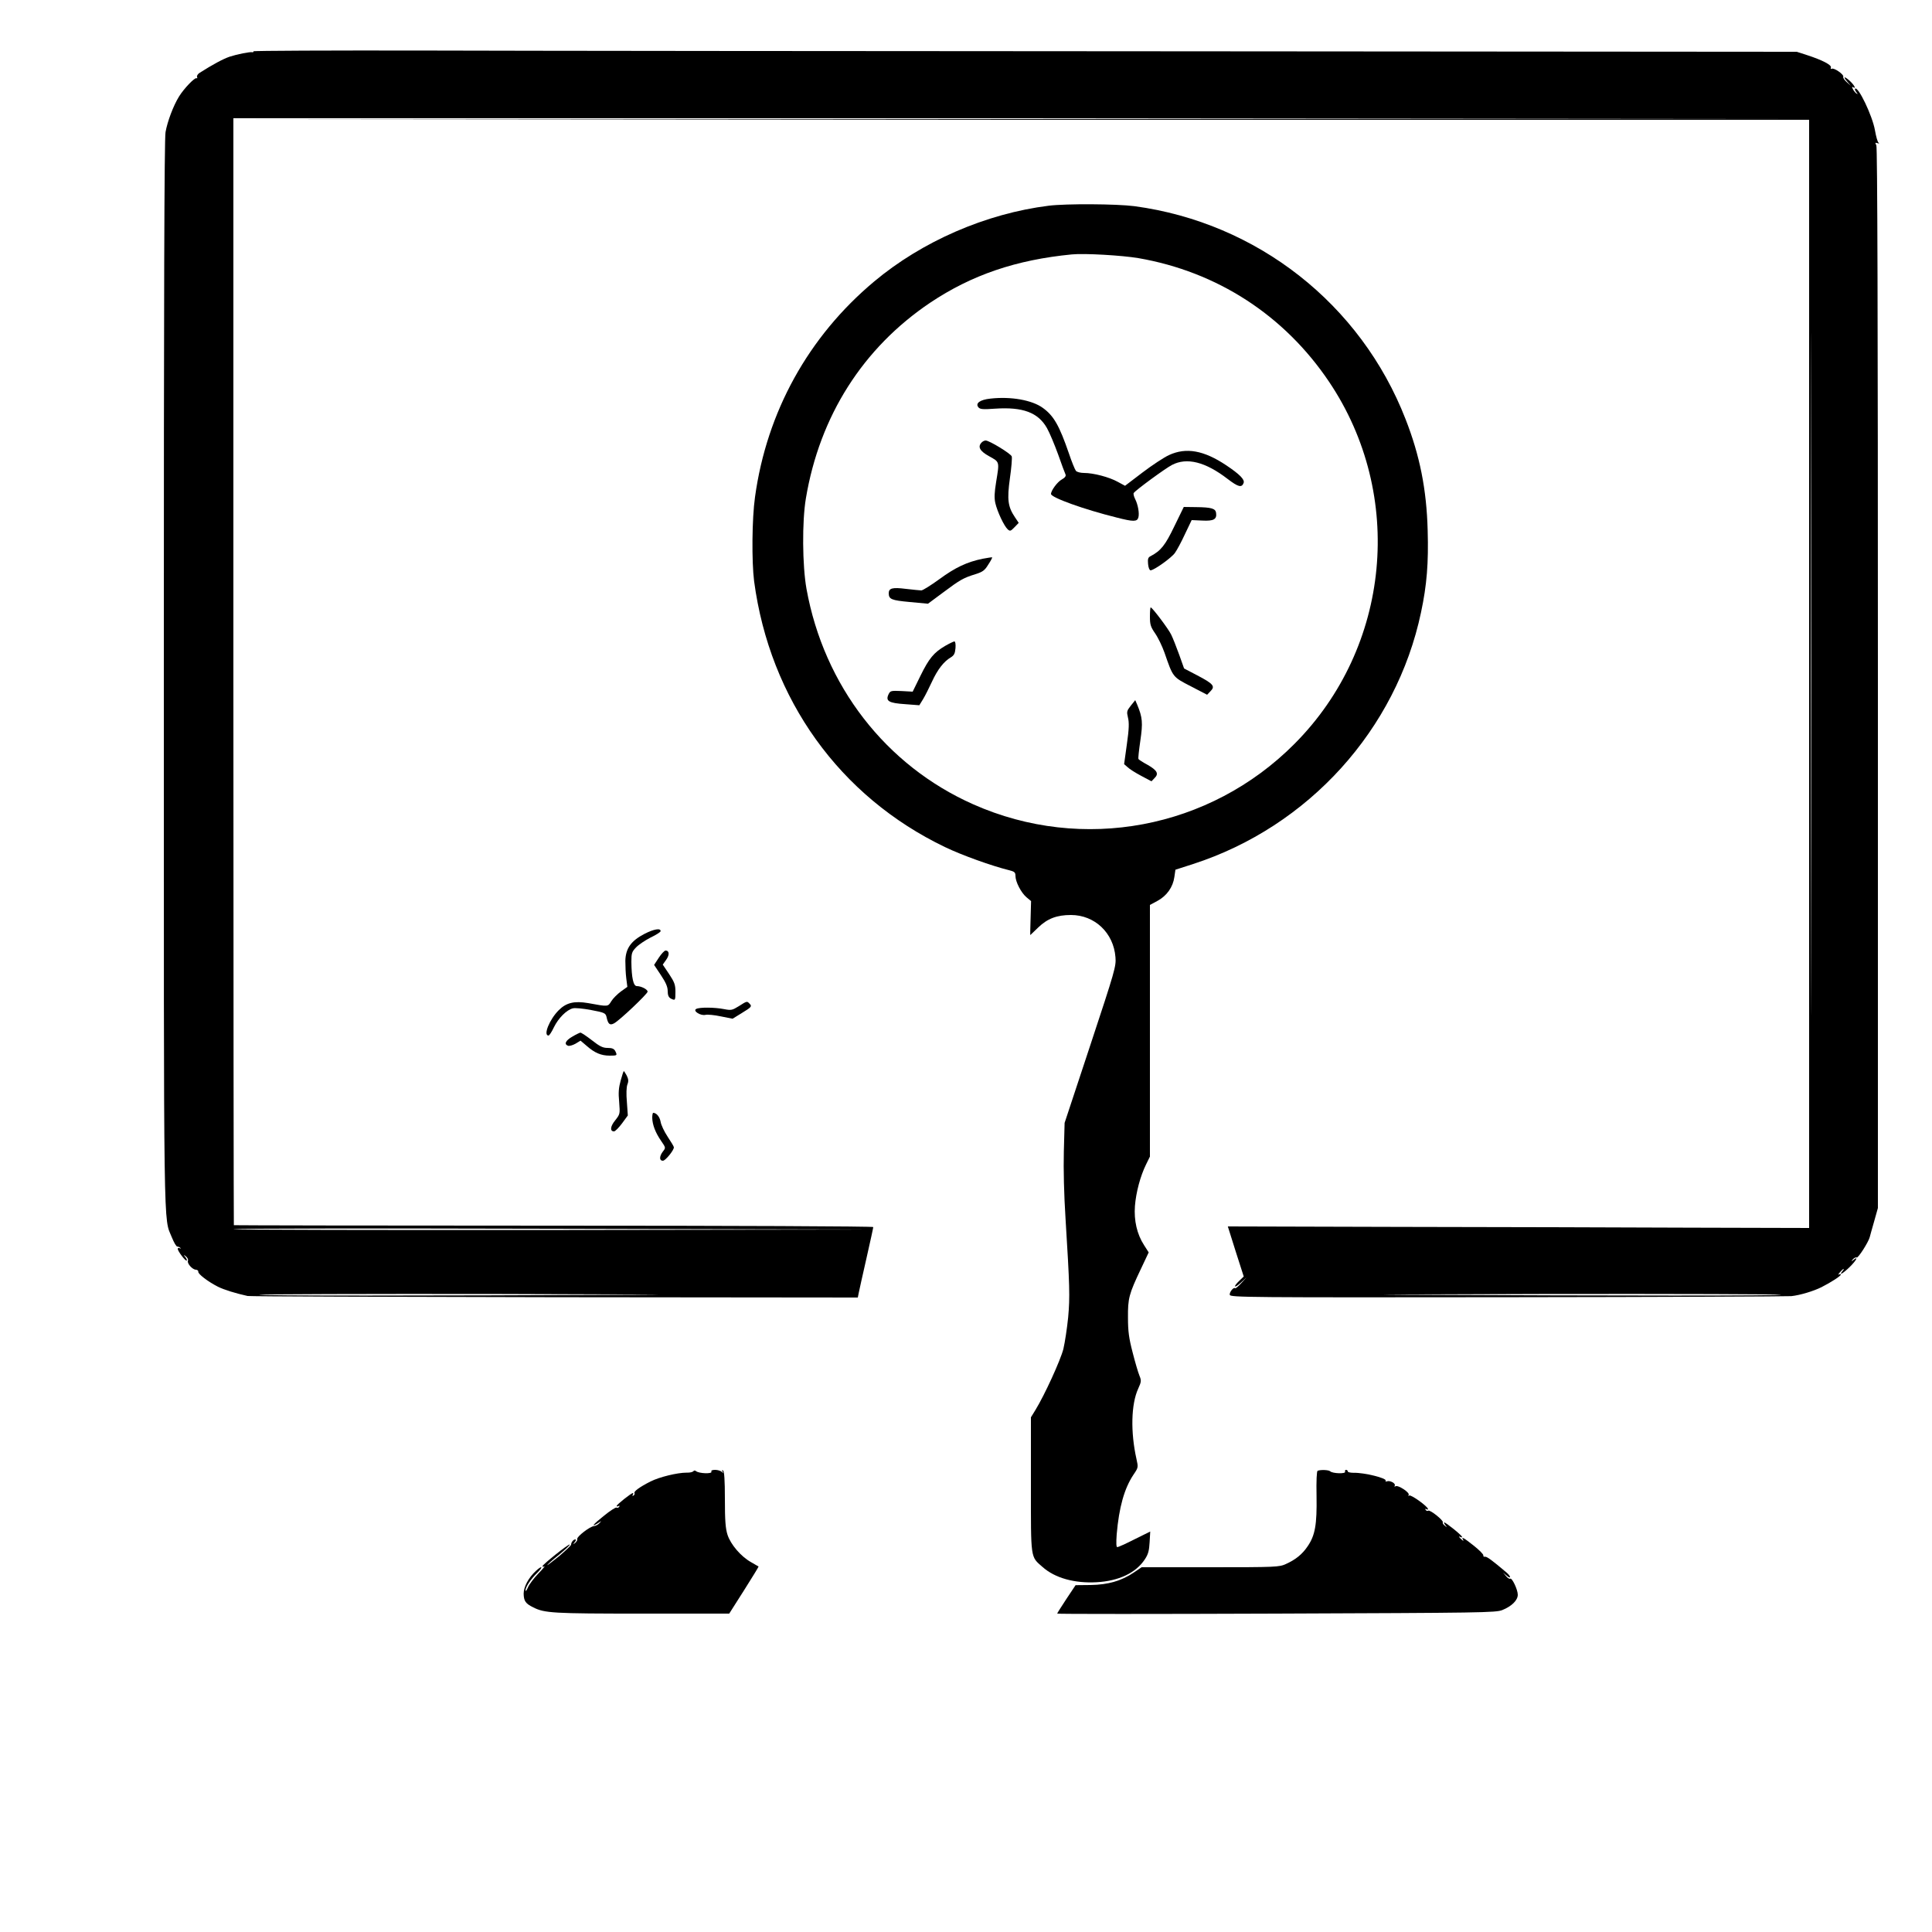 <?xml version="1.0" standalone="no"?>
<!DOCTYPE svg PUBLIC "-//W3C//DTD SVG 20010904//EN"
 "http://www.w3.org/TR/2001/REC-SVG-20010904/DTD/svg10.dtd">
<svg version="1.0" xmlns="http://www.w3.org/2000/svg"
 width="1250pt" height="1250pt" viewBox="0 0 1250 1250"
 preserveAspectRatio="xMidYMid meet">
<g transform="translate(0,1250) scale(0.1,-0.1)"
fill="#000000" stroke="none">
<path d="M1640 12168 c0 -5 -3 -7 -7 -6 -15 4 -99 -13 -148 -29 -43 -15 -108
-50 -193 -104 -12 -7 -20 -20 -17 -27 3 -7 1 -11 -3 -8 -11 7 -83 -68 -114
-119 -36 -58 -75 -161 -87 -230 -8 -42 -11 -1063 -11 -3510 0 -3725 -3 -3504
52 -3641 13 -32 28 -59 35 -59 6 0 15 -4 20 -9 5 -5 3 -6 -4 -2 -7 4 -13 2
-13 -4 0 -15 51 -82 58 -76 3 3 -1 14 -9 23 -13 16 -12 17 4 4 10 -8 16 -20
13 -28 -7 -17 29 -58 52 -58 9 -1 16 -6 15 -13 -3 -14 62 -64 127 -97 40 -20
115 -43 192 -60 15 -3 910 -6 1988 -8 l1960 -2 6 30 c3 17 26 117 50 224 24
106 44 197 44 202 0 5 -913 9 -2067 9 -1136 0 -2068 2 -2070 3 -1 2 -3 1614
-3 3583 l0 3579 5092 0 5093 0 -5095 -5 -5095 -5 5100 0 5100 0 0 -3585 0
-3585 -770 2 c-423 2 -1270 4 -1881 5 l-1110 3 51 -162 52 -162 -28 -27 c-43
-41 -35 -53 9 -13 l37 34 -34 -37 c-19 -21 -37 -36 -40 -33 -9 10 -39 -27 -34
-43 4 -16 120 -17 1796 -15 986 1 1812 5 1837 7 56 6 143 32 195 58 61 31 125
72 125 81 0 5 -6 5 -12 1 -7 -4 -4 2 6 14 21 25 36 31 16 7 -26 -32 6 -13 47
27 42 41 60 74 26 47 -16 -13 -17 -12 -5 3 8 9 19 15 25 12 10 -4 75 98 84
131 1 6 14 50 28 100 l25 89 0 3429 c0 2336 -3 3434 -10 3447 -9 16 -8 19 7
14 11 -4 14 -2 7 3 -6 4 -16 40 -23 80 -16 93 -109 288 -129 269 -2 -3 1 -13
9 -23 9 -11 10 -14 2 -9 -7 4 -18 16 -24 28 -8 15 -8 19 0 14 22 -14 10 11
-17 37 -37 35 -52 35 -21 0 l24 -28 -27 24 c-15 13 -25 28 -22 35 5 14 -61 60
-75 51 -6 -3 -8 0 -5 8 6 16 -54 48 -156 81 l-65 21 -3890 3 c-2139 1 -4386 3
-4993 5 -606 1 -1102 -1 -1102 -5z m10077 -5816 c-1 -983 -2 -178 -2 1788 0
1966 1 2771 2 1787 2 -983 2 -2591 0 -3575z m-8141 -1810 c-1133 -1 -2063 1
-2067 5 -5 5 922 6 2059 3 l2067 -5 -2059 -3z m584 -419 c-1444 -7 -2488 -7
-2483 0 2 4 685 6 1516 5 832 -2 1267 -4 967 -5z m7363 0 c5 -7 -1028 -7
-2473 0 -300 1 133 3 962 5 829 1 1509 -1 1511 -5z"/>
<path d="M6785 11169 c-407 -51 -820 -231 -1130 -491 -425 -356 -694 -843
-770 -1393 -20 -140 -22 -418 -6 -545 102 -765 554 -1394 1236 -1721 108 -52
300 -121 413 -149 36 -9 42 -14 42 -37 0 -38 36 -108 71 -138 l30 -25 -3 -110
c-2 -60 -3 -110 -2 -110 0 0 23 22 51 49 60 58 121 81 212 81 154 0 276 -116
288 -273 5 -59 -3 -86 -162 -567 l-167 -505 -5 -185 c-3 -116 1 -279 11 -435
27 -436 29 -505 17 -638 -7 -70 -21 -162 -31 -205 -19 -74 -121 -297 -181
-395 l-29 -47 0 -436 c0 -488 -4 -463 76 -533 80 -71 207 -106 349 -98 143 8
254 60 312 148 22 33 28 56 31 111 l4 69 -101 -50 c-55 -28 -106 -51 -112 -51
-7 0 -8 26 -4 83 15 174 49 296 108 385 32 47 32 48 20 102 -39 174 -35 355
11 455 21 46 21 53 8 85 -8 19 -28 87 -44 150 -24 92 -30 137 -30 225 -1 125
6 152 84 316 l50 106 -30 47 c-46 71 -66 160 -59 253 7 89 35 194 72 269 l25
51 0 814 0 814 50 27 c60 33 99 89 108 153 l7 48 115 37 c746 242 1314 869
1474 1628 38 178 49 320 43 530 -7 266 -51 485 -143 720 -290 745 -960 1271
-1754 1378 -116 15 -441 17 -555 3z m580 -339 c509 -88 944 -369 1234 -800
493 -733 399 -1718 -224 -2343 -547 -550 -1371 -705 -2078 -391 -566 251 -966
768 -1079 1394 -27 151 -29 437 -4 585 89 533 369 974 805 1267 268 179 555
277 916 312 81 8 323 -6 430 -24z"/>
<path d="M6408 9921 c-67 -7 -99 -30 -78 -56 11 -13 28 -15 109 -9 179 12 278
-25 335 -126 17 -30 49 -107 72 -170 22 -63 44 -122 48 -130 4 -10 -4 -21 -24
-32 -29 -16 -70 -72 -70 -94 0 -23 213 -100 427 -153 105 -27 130 -27 138 0 8
26 -2 84 -21 121 -8 16 -12 33 -9 38 10 17 205 160 248 182 96 50 216 20 360
-91 68 -52 91 -58 103 -26 9 22 -26 57 -113 115 -144 96 -258 117 -369 66 -33
-15 -110 -66 -172 -113 l-113 -86 -48 26 c-54 30 -156 57 -217 57 -23 0 -47 6
-53 14 -6 7 -27 58 -45 112 -62 180 -98 244 -169 295 -70 51 -208 75 -339 60z"/>
<path d="M6352 9638 c-28 -28 -14 -56 48 -90 68 -38 67 -32 45 -166 -11 -69
-13 -103 -5 -138 13 -55 56 -147 80 -169 15 -13 19 -12 44 14 l27 28 -24 36
c-46 68 -52 114 -33 252 10 68 15 132 12 142 -6 18 -145 103 -169 103 -7 0
-18 -5 -25 -12z"/>
<path d="M7598 9095 c-59 -123 -87 -158 -153 -193 -17 -8 -20 -18 -17 -51 2
-23 9 -41 16 -41 22 0 136 81 158 113 13 18 42 72 65 122 l43 90 68 -3 c75 -4
96 8 90 50 -4 28 -30 36 -131 37 l-78 1 -61 -125z"/>
<path d="M6358 8885 c-102 -21 -178 -57 -280 -132 -55 -40 -108 -73 -117 -73
-9 0 -54 5 -100 10 -87 11 -111 5 -111 -29 1 -38 17 -45 136 -56 l118 -11 97
72 c111 83 132 95 210 119 47 15 60 24 83 62 16 24 27 45 25 47 -2 1 -29 -3
-61 -9z"/>
<path d="M7440 8510 c0 -52 5 -66 33 -107 19 -27 46 -83 61 -125 56 -161 52
-157 170 -218 l106 -55 22 23 c32 32 18 48 -85 102 l-86 45 -32 90 c-18 50
-41 108 -52 130 -18 37 -122 175 -132 175 -3 0 -5 -27 -5 -60z"/>
<path d="M6115 8321 c-73 -43 -104 -80 -160 -194 l-50 -102 -72 4 c-70 3 -73
2 -85 -23 -19 -42 3 -55 109 -62 l91 -7 24 39 c13 21 39 73 58 114 36 78 76
130 122 157 21 13 27 25 30 60 2 24 -1 43 -7 43 -5 0 -32 -13 -60 -29z"/>
<path d="M7316 7934 c-26 -33 -27 -39 -18 -77 8 -32 7 -73 -7 -171 l-18 -130
23 -20 c12 -12 52 -37 88 -56 l66 -35 20 21 c29 28 17 50 -46 86 -30 16 -56
33 -58 37 -3 4 3 57 12 119 17 116 14 150 -20 232 l-13 30 -29 -36z"/>
<path d="M4170 6458 c-87 -45 -122 -94 -124 -174 0 -33 2 -84 6 -114 l7 -55
-42 -30 c-23 -17 -51 -45 -62 -63 -22 -36 -19 -36 -150 -12 -89 15 -141 3
-190 -46 -60 -60 -102 -164 -66 -164 5 0 21 24 35 54 29 59 82 112 122 122 14
4 67 -1 119 -11 86 -16 93 -20 99 -44 10 -47 21 -57 49 -42 36 19 217 191 217
205 0 15 -42 36 -70 36 -22 0 -34 54 -35 157 0 55 3 65 30 93 17 18 59 46 94
64 36 17 65 36 65 41 2 22 -44 14 -104 -17z"/>
<path d="M4262 6303 l-30 -46 44 -66 c32 -48 44 -76 44 -103 0 -27 6 -40 19
-48 30 -15 31 -14 31 43 0 46 -6 62 -41 115 l-41 61 22 31 c23 32 21 60 -4 60
-7 0 -27 -21 -44 -47z"/>
<path d="M4780 5990 c-42 -26 -49 -28 -95 -19 -61 12 -160 13 -181 1 -23 -13
30 -46 61 -38 13 3 57 -1 99 -10 l76 -15 60 37 c64 39 67 43 48 62 -15 15 -15
16 -68 -18z"/>
<path d="M3703 5793 c-44 -25 -55 -49 -28 -59 8 -3 30 3 48 13 l33 20 40 -34
c51 -45 93 -63 149 -63 49 0 50 1 35 31 -8 14 -21 19 -49 19 -31 0 -51 10
-102 50 -35 27 -68 49 -74 49 -5 -1 -29 -12 -52 -26z"/>
<path d="M4016 5510 c-13 -47 -16 -79 -10 -140 6 -78 6 -78 -26 -119 -32 -39
-35 -71 -7 -71 7 0 30 23 51 51 l38 52 -6 86 c-5 54 -3 97 3 114 9 22 7 35 -4
58 -9 16 -17 29 -19 29 -2 0 -11 -27 -20 -60z"/>
<path d="M4220 5268 c1 -45 20 -95 57 -149 31 -45 31 -45 12 -69 -24 -32 -24
-60 0 -60 16 0 71 67 71 87 0 5 -18 35 -40 68 -22 33 -43 77 -46 98 -6 32 -27
57 -48 57 -3 0 -6 -15 -6 -32z"/>
<path d="M4486 2981 c-4 -5 -23 -10 -44 -9 -60 0 -175 -28 -233 -57 -71 -36
-110 -65 -104 -75 3 -5 0 -12 -6 -16 -8 -4 -9 -3 -5 4 4 7 4 12 1 12 -11 0
-104 -74 -105 -83 0 -5 5 -5 12 -1 7 4 8 3 4 -5 -4 -6 -12 -9 -17 -5 -5 3 -41
-20 -79 -51 -72 -57 -92 -81 -42 -50 26 17 26 17 10 0 -9 -10 -25 -18 -35 -19
-25 -1 -113 -69 -108 -83 2 -6 -4 -17 -13 -25 -15 -12 -16 -11 -3 5 8 10 9 17
3 17 -12 0 -27 -19 -27 -34 0 -5 -35 -38 -77 -74 -43 -35 -78 -61 -78 -59 0 3
34 34 76 67 41 34 73 64 70 67 -6 6 -175 -129 -176 -140 0 -5 6 -5 13 -1 6 4
-11 -17 -40 -47 -29 -30 -59 -70 -67 -89 -8 -19 -15 -28 -16 -20 0 22 33 72
75 113 41 40 34 52 -7 14 -49 -45 -80 -104 -80 -148 1 -47 12 -64 61 -88 74
-38 127 -41 705 -41 l564 0 96 151 c53 84 95 152 94 154 -2 1 -24 13 -49 28
-66 37 -132 115 -152 177 -13 41 -17 91 -17 231 0 124 -4 180 -12 185 -7 5 -8
2 -3 -7 6 -11 5 -12 -6 -1 -7 6 -26 12 -42 12 -19 0 -28 -4 -24 -12 5 -15 -81
-12 -100 4 -7 5 -13 5 -17 -1z"/>
<path d="M8525 2984 c-6 -2 -9 -64 -7 -164 3 -184 -9 -254 -58 -325 -35 -52
-78 -86 -140 -114 -43 -20 -65 -21 -489 -21 l-445 0 -50 -34 c-80 -54 -165
-79 -279 -81 l-98 -1 -60 -90 c-32 -49 -59 -91 -59 -94 0 -3 638 -3 1417 0
1332 5 1421 6 1463 23 60 24 100 63 100 99 0 33 -37 111 -49 104 -5 -3 -17 4
-27 17 l-19 22 23 -19 c12 -11 22 -15 22 -9 0 5 -10 18 -23 29 -92 78 -127
104 -139 102 -7 -2 -12 2 -11 9 2 6 -26 34 -61 62 -64 51 -84 62 -70 39 5 -9
2 -9 -9 1 -18 15 -23 26 -7 16 6 -3 10 -3 9 2 0 9 -104 93 -115 93 -3 0 0 -8
7 -17 13 -16 12 -17 -3 -4 -10 7 -16 17 -13 21 7 12 -82 83 -94 76 -5 -4 -13
-1 -17 5 -4 8 -3 9 4 5 7 -4 12 -4 11 1 -1 16 -109 94 -121 87 -7 -4 -8 -3 -4
4 9 15 -69 66 -85 56 -7 -4 -9 -3 -5 4 8 14 -30 35 -50 28 -8 -3 -12 -1 -9 4
10 16 -139 53 -207 51 -21 0 -38 4 -38 9 0 6 -5 10 -11 10 -6 0 -9 -6 -6 -12
5 -15 -82 -12 -97 3 -10 9 -62 11 -81 3z"/>
</g>
</svg>

